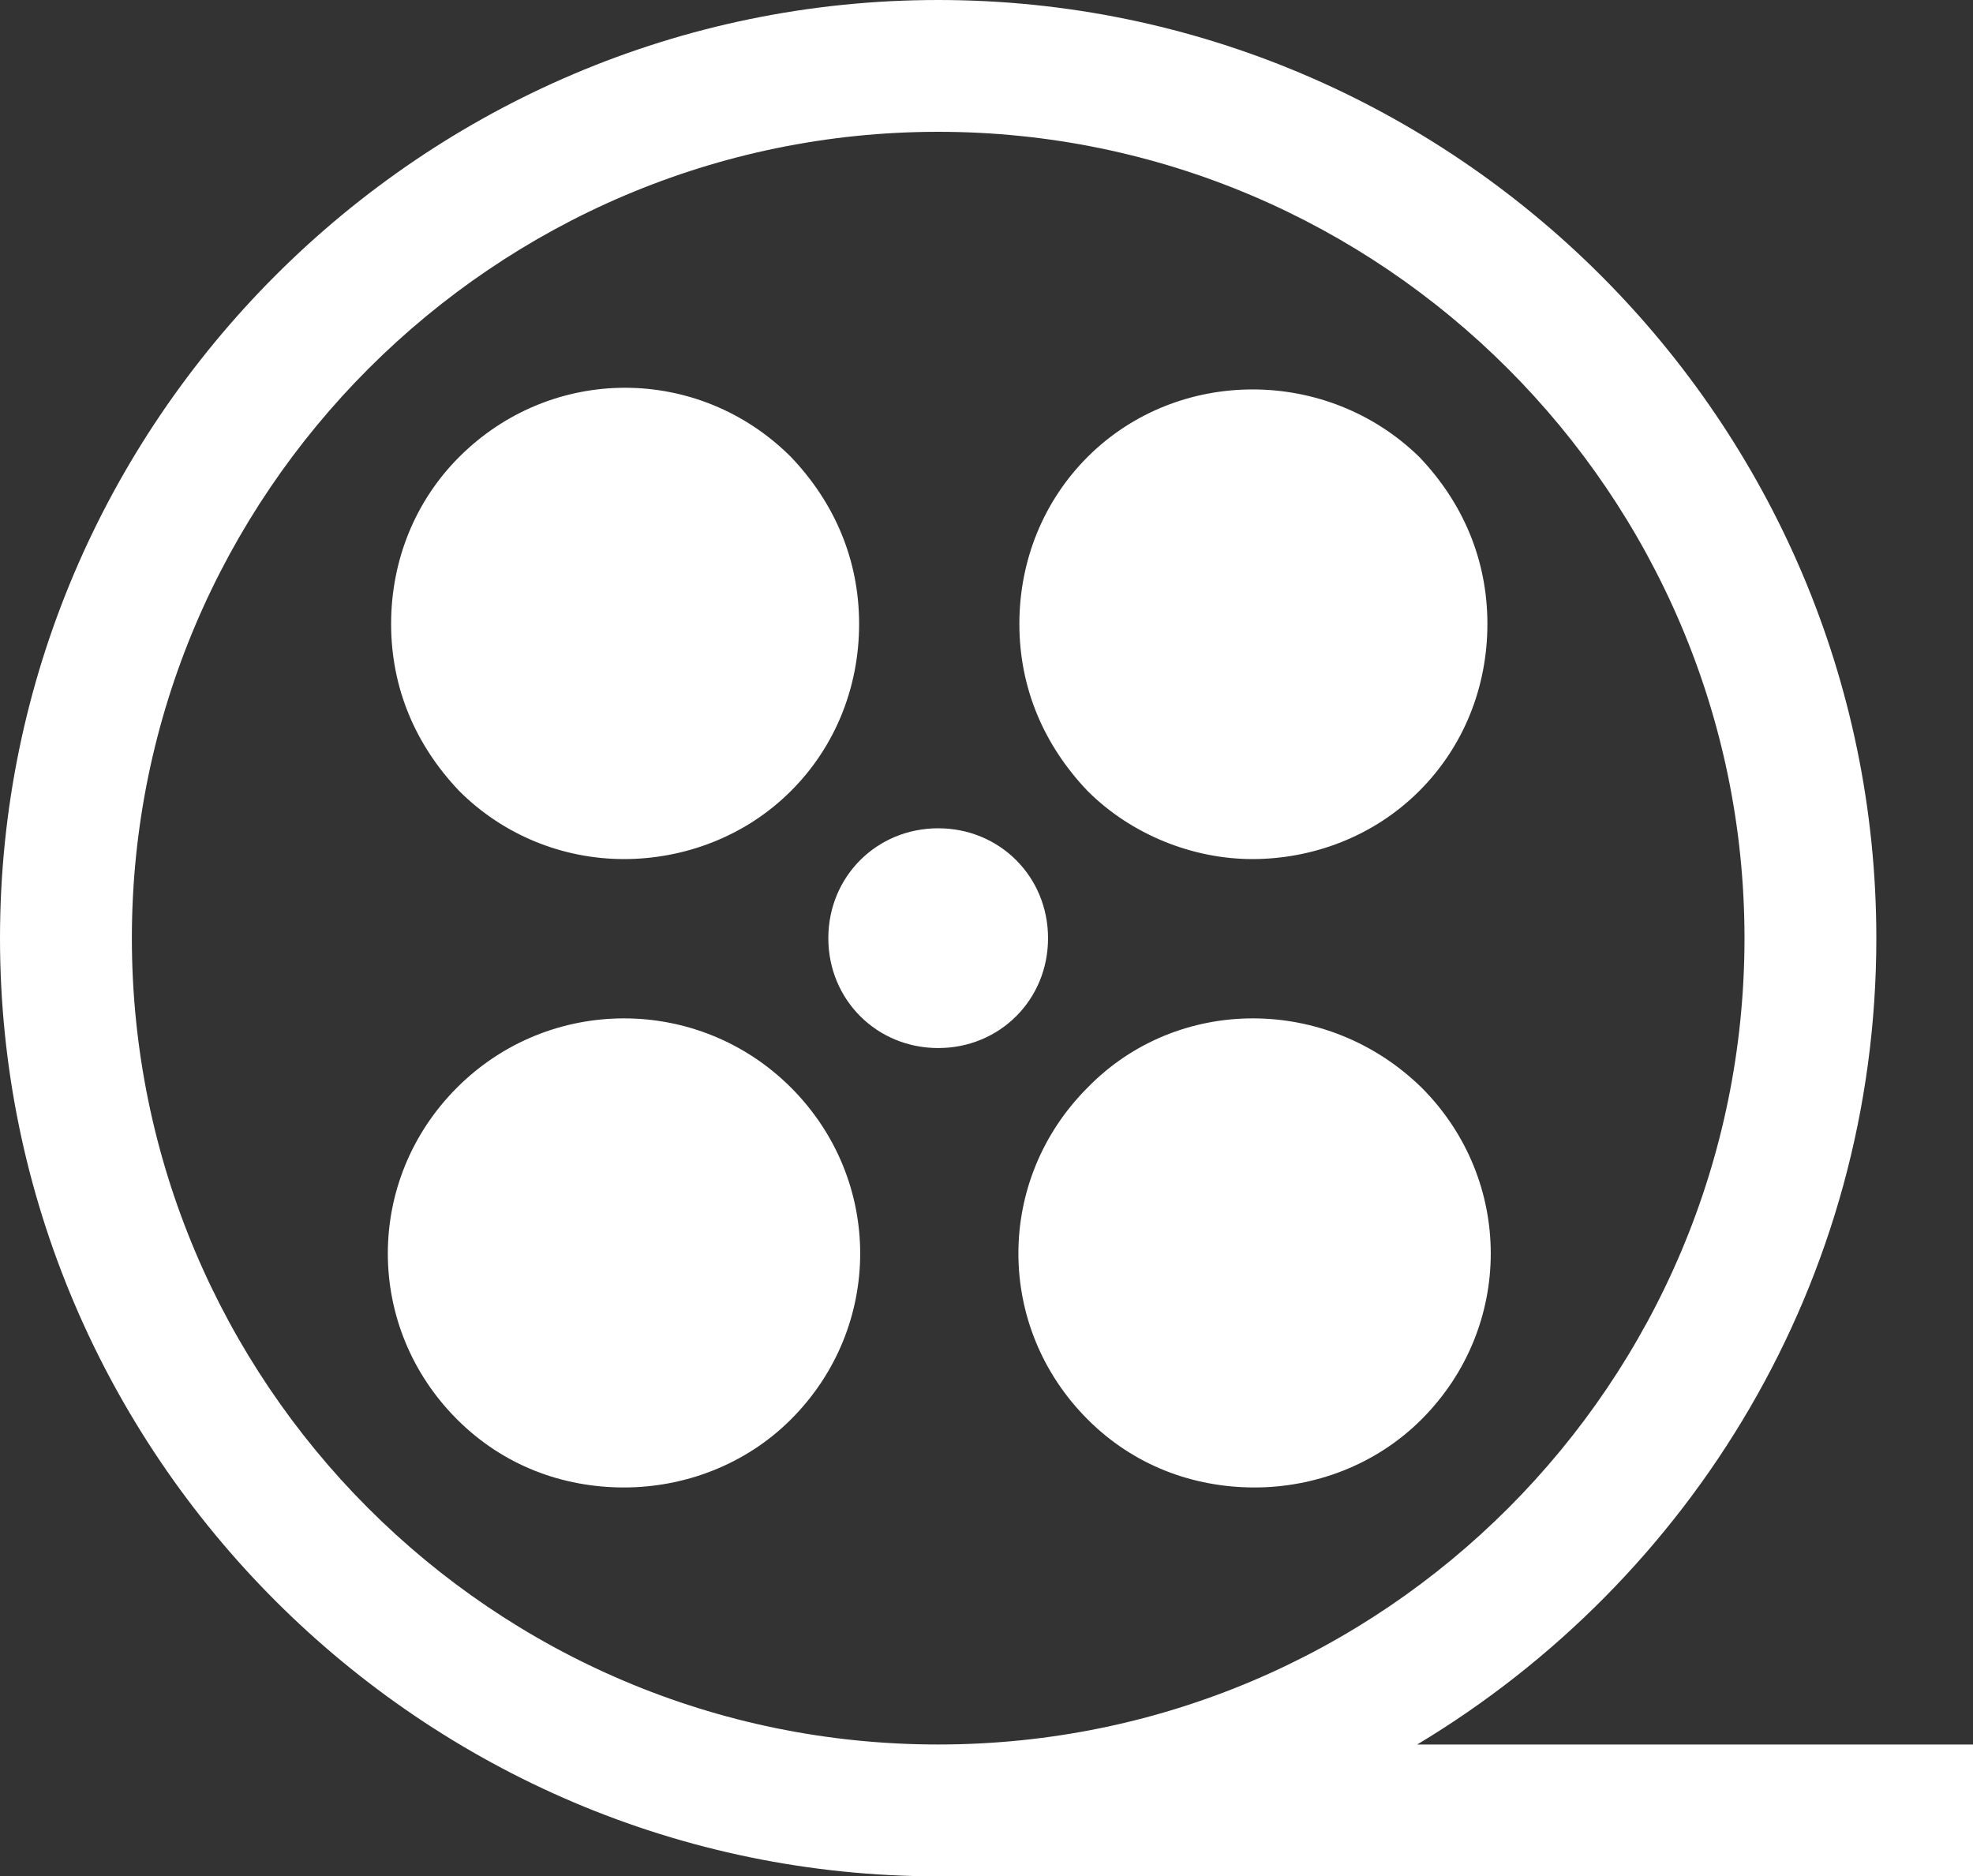 <svg version="1.1" id="图层_1" x="0px" y="0px" width="57.049px" height="54.252px" viewBox="0 0 57.049 54.252" enable-background="new 0 0 57.049 54.252" xml:space="preserve" xmlns="http://www.w3.org/2000/svg" xmlns:xlink="http://www.w3.org/1999/xlink" xmlns:xml="http://www.w3.org/XML/1998/namespace">
  <rect x="0" y="0" width="57.049" height="54.252" fill="#333333" stroke="none"/>
  <path fill="#FFFFFF" d="M27.128,54.252h29.921V50.44H40.978c7.94-4.766,13.276-13.403,13.276-23.313
	C54.254,12.197,42.056,0,27.128,0C12.198,0,0,12.197,0,27.127C0,42.056,12.198,54.252,27.128,54.252z M27.128,3.811
	c12.833,0,23.314,10.482,23.314,23.316c0,12.832-10.418,23.313-23.314,23.313c-12.896,0-23.315-10.481-23.315-23.313
	C3.813,14.293,14.295,3.811,27.128,3.811z M18.043,24.839c1.716,0,3.493-0.635,4.828-1.97c1.271-1.27,1.97-2.984,1.97-4.828
	c0-1.842-0.699-3.494-1.97-4.828l0,0c-2.67-2.668-6.925-2.668-9.594,0c-1.27,1.271-1.968,2.986-1.968,4.828
	c0,1.844,0.698,3.494,1.968,4.828C14.549,24.141,16.264,24.839,18.043,24.839z M31.448,31.446c-2.668,2.669-2.668,6.925,0,9.593
	c1.332,1.334,3.049,1.969,4.828,1.969c1.715,0,3.494-0.635,4.828-1.969c2.668-2.668,2.668-6.924,0-9.593
	C38.374,28.778,34.051,28.778,31.448,31.446z M36.211,24.839c1.718,0,3.494-0.635,4.828-1.97c1.271-1.27,1.969-2.984,1.969-4.828
	c0-1.842-0.696-3.494-1.969-4.828c-2.666-2.604-6.988-2.604-9.593,0c-1.27,1.271-1.971,2.986-1.971,4.828
	c0,1.844,0.701,3.494,1.971,4.828C32.72,24.141,34.497,24.839,36.211,24.839z M13.215,31.446c-2.668,2.669-2.668,6.925,0,9.593
	c1.334,1.334,3.049,1.969,4.828,1.969c1.716,0,3.493-0.635,4.828-1.969c2.668-2.668,2.668-6.924,0-9.593
	C20.201,28.778,15.883,28.778,13.215,31.446z M27.128,30.303c1.779,0,3.176-1.396,3.176-3.176c0-1.779-1.396-3.178-3.176-3.178
	c-1.779,0-3.177,1.398-3.177,3.178C23.951,28.905,25.349,30.303,27.128,30.303z" class="color c1"/>
</svg>